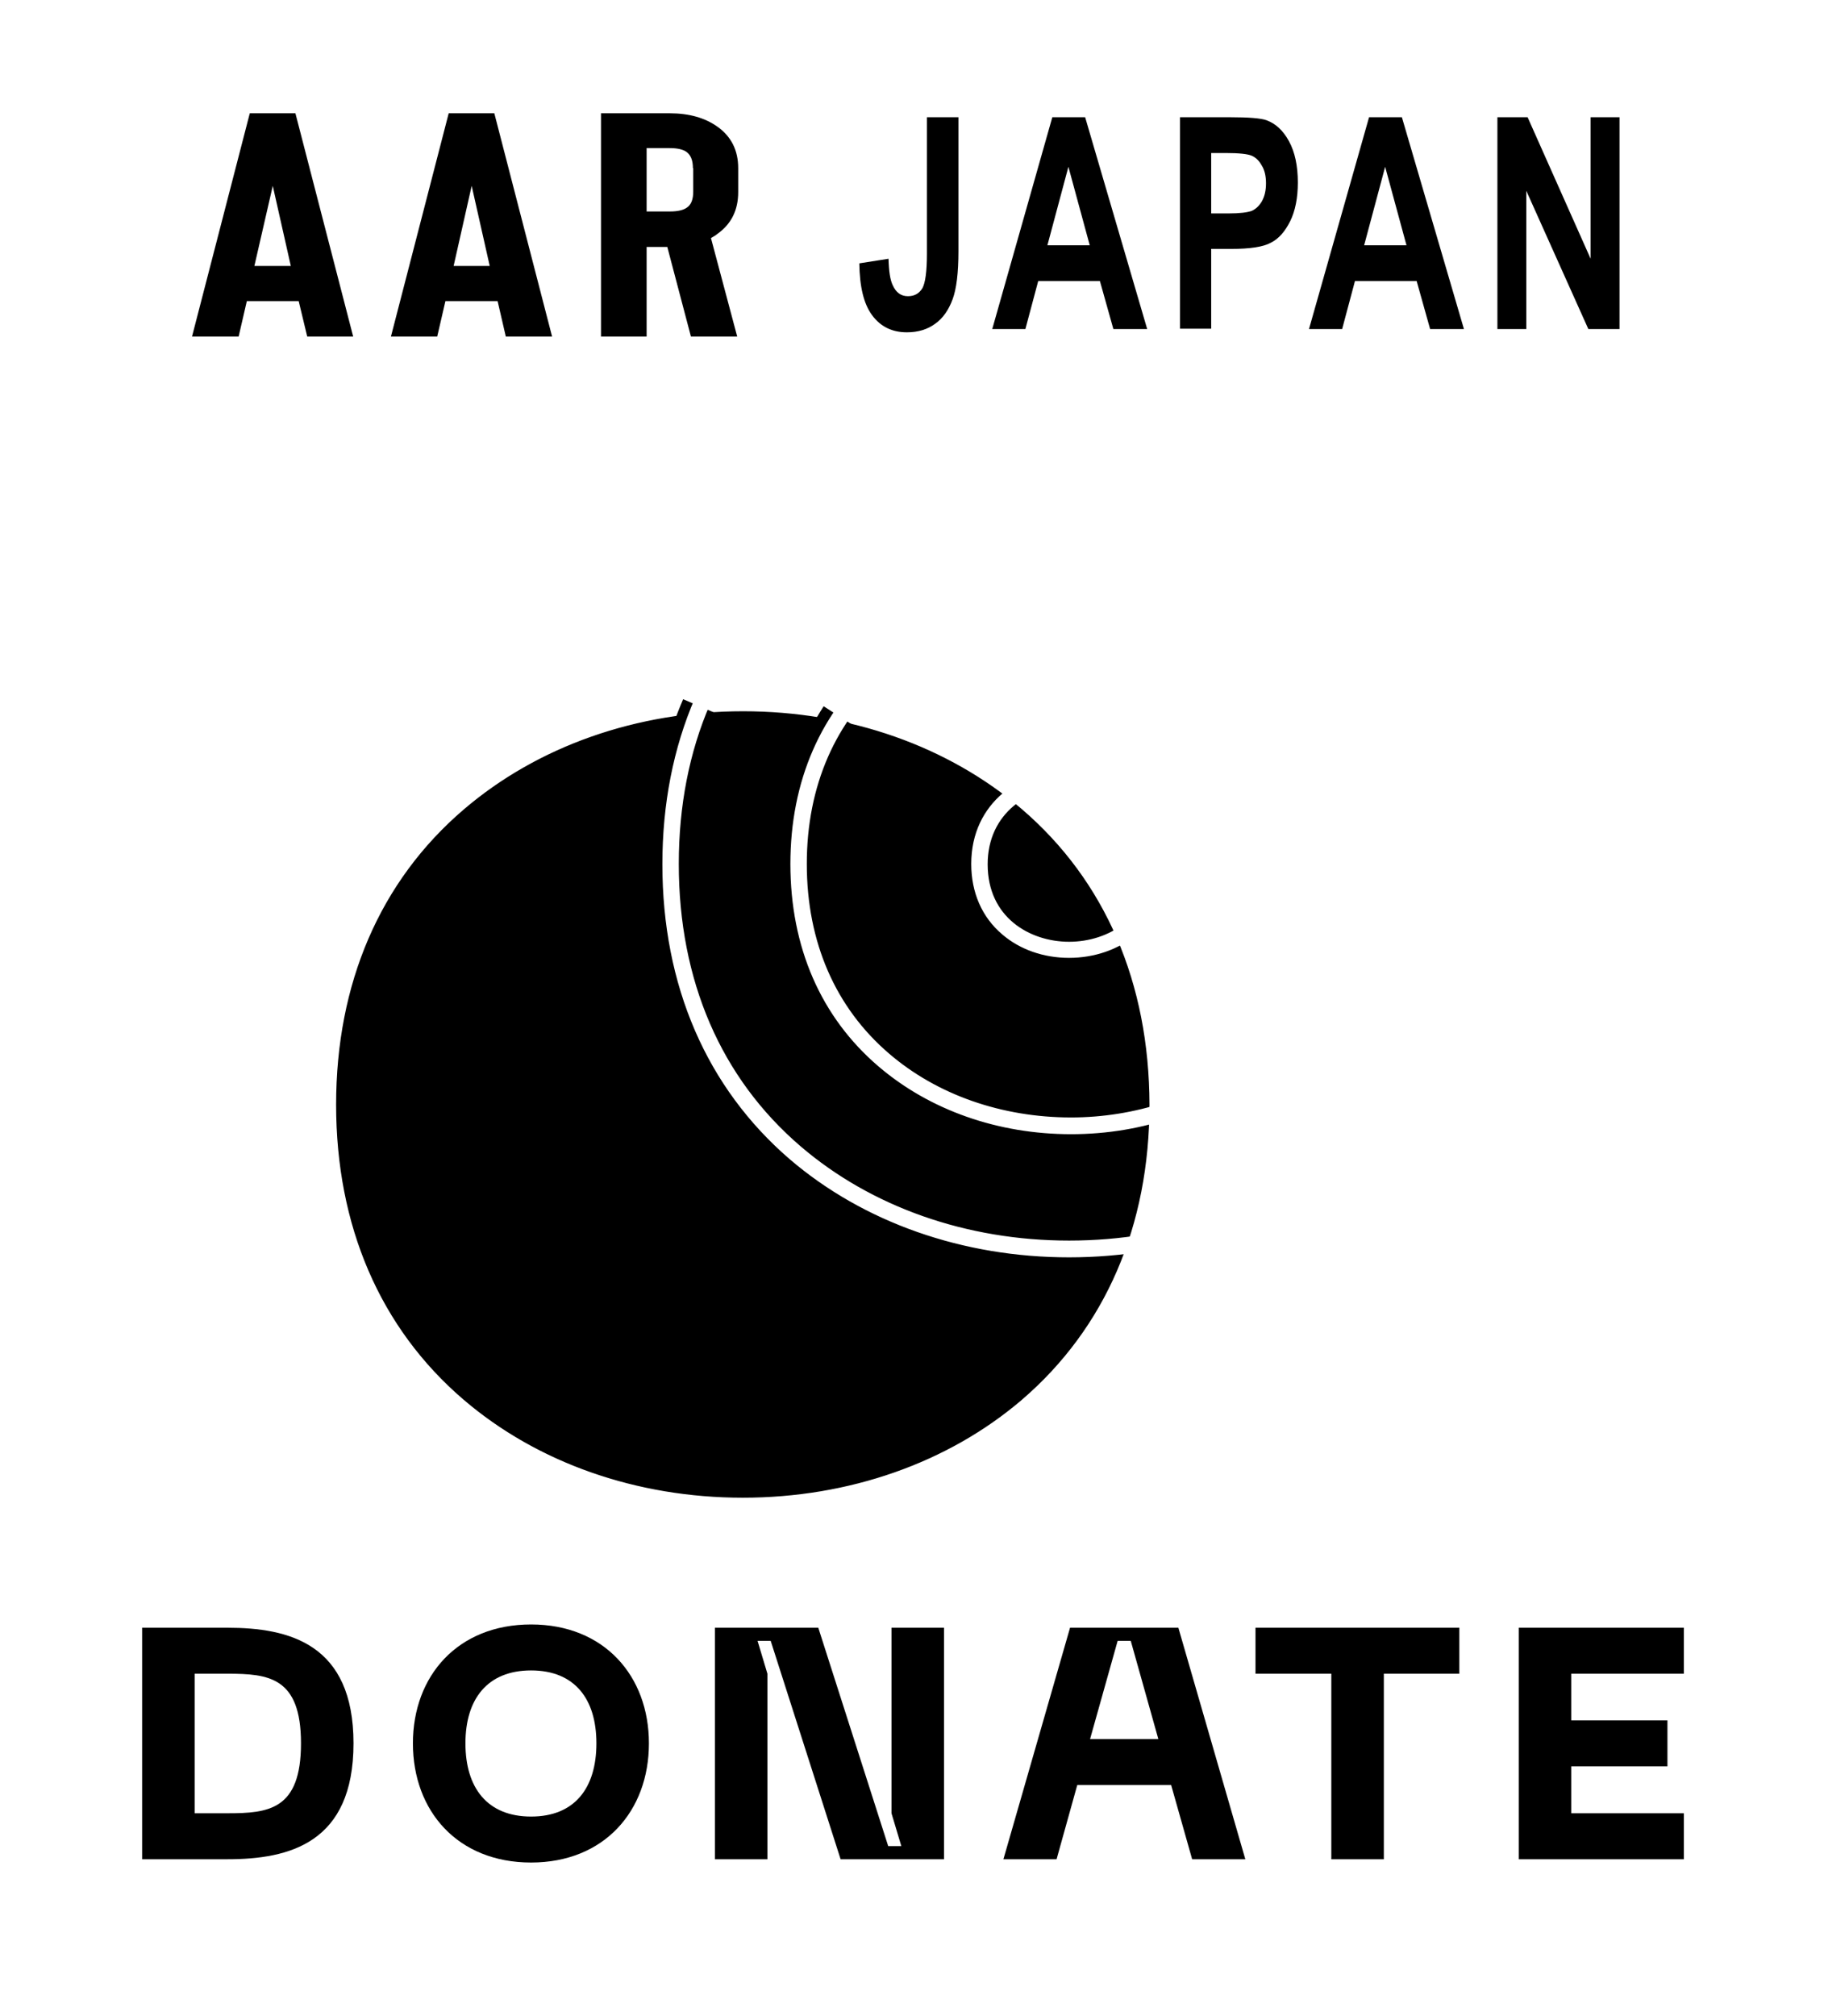 <?xml version="1.0" encoding="utf-8"?>
<!-- Generator: Adobe Illustrator 22.0.1, SVG Export Plug-In . SVG Version: 6.00 Build 0)  -->
<svg version="1.1" id="Layer_1" xmlns="http://www.w3.org/2000/svg" xmlns:xlink="http://www.w3.org/1999/xlink" x="0px" y="0px"
	 viewBox="0 0 555.7 614" style="enable-background:new 0 0 555.7 614;" xml:space="preserve">
<rect x="0" y="0" width="555.7" height="614" fill="#808080" stroke="none"/>
<style type="text/css">
	.st0{fill:#FFFFFF;stroke:#FFFFFF;stroke-miterlimit:10;}
	.st1{fill:#FFFFFF;}
	.st2{stroke:#000000;stroke-width:3;stroke-miterlimit:10;}
	.st3{fill:none;stroke:#000000;stroke-width:13;stroke-miterlimit:10;}
	.st4{fill:#231F20;stroke:#FFFFFF;stroke-width:3;stroke-miterlimit:10;}
</style>
<rect x="0" class="st0" width="555.7" height="614"/>
<rect x="0" class="st1" width="555.7" height="614"/>
<g>
	<path class="st2" d="M310.4,247.6c-22.2-19-52-29.5-84-29.5c-32,0-61.9,10.5-84.2,29.6c-25.1,21.5-38.3,52.2-38.3,88.7
		c0,36.5,13.2,67.2,38.3,88.7c22.2,19,52.1,29.5,84.1,29.5c32,0,61.9-10.5,84.1-29.5c25-21.5,38.3-52.1,38.3-88.7
		C348.6,299.7,335.4,269.1,310.4,247.6z M309,423.4c-21.8,18.7-51.2,29.1-82.8,29.1s-61-10.3-82.8-29.1
		c-24.6-21.1-37.6-51.2-37.6-87.1c0-35.9,13-66,37.6-87.1c21.9-18.8,51.3-29.1,82.9-29.1c31.5,0,60.9,10.3,82.7,29
		c24.6,21.1,37.6,51.2,37.6,87.2C346.6,372.2,333.6,402.3,309,423.4z"/>
	<path class="st2" d="M346.6,336.3c0,35.9-13,66-37.6,87.1c-21.8,18.7-51.2,29.1-82.8,29.1s-61-10.3-82.8-29.1
		c-24.6-21.1-37.6-51.2-37.6-87.1c0-35.9,13-66,37.6-87.1c21.9-18.8,51.3-29.1,82.9-29.1c31.5,0,60.9,10.3,82.7,29
		C333.6,270.2,346.6,300.3,346.6,336.3z"/>
</g>
<path class="st3" d="M214.1,215.5c-36,83.8,33.6,177.5,123.8,168.5"/>
<path class="st3" d="M256.4,218.6C216.2,281,276.5,362,347.5,342.8"/>
<path class="st3" d="M305.8,244.6c-20.1,21.4,6,55.9,31.8,43.3"/>
<g>
	<g>
		<path d="M91,91.7H75.2l-2.5,10.8H58.5l17.6-68H90l17.6,68H93.6L91,91.7z M88.6,81l-5.5-24.4L77.5,81H88.6z"/>
		<path d="M151.6,91.7h-15.9l-2.5,10.8h-14.1l17.6-68h13.9l17.6,68h-14.1L151.6,91.7z M149.2,81l-5.5-24.4L138.2,81H149.2z"/>
		<path d="M224.6,102.5h-14.1l-7.2-27.3H197v27.3h-13.9v-68h20.9c6,0,10.8,1.4,14.6,4.1c4.2,3,6.3,7.2,6.3,12.6v7.3
			c0,5.5-2.1,9.7-6.3,12.7c-0.6,0.5-1.3,0.9-2,1.3L224.6,102.5z M211.1,51.2c0-2.3-0.6-3.9-1.9-4.9c-1.1-0.8-2.8-1.2-5.2-1.2H197
			v19.3h7.1c2.4,0,4.1-0.4,5.2-1.2c1.3-0.9,1.9-2.5,1.9-4.9V51.2z"/>
	</g>
	<g>
		<path d="M282.5,35.7h9.5v40.8c0,6.6-0.6,11.5-1.8,14.7c-1.2,3.2-2.9,5.7-5.3,7.4c-2.3,1.7-5.2,2.6-8.6,2.6c-4.5,0-8-1.7-10.6-5.2
			c-2.6-3.5-3.8-8.8-3.9-15.8l8.9-1.4c0.1,3.8,0.5,6.5,1.3,8.1c1,2.2,2.5,3.3,4.6,3.3c2,0,3.4-0.8,4.4-2.4c0.9-1.6,1.4-5.1,1.4-10.5
			V35.7z"/>
		<path d="M349.5,100.2h-10.3l-4.1-14.6h-18.8l-3.9,14.6h-10.1l18.3-64.5h10L349.5,100.2z M332,74.7l-6.5-23.9l-6.4,23.9H332z"/>
		<path d="M359.5,100.2V35.7h15.2c5.7,0,9.4,0.3,11.1,0.9c2.8,1,5.1,3.1,6.9,6.4c1.8,3.3,2.7,7.5,2.7,12.6c0,4.7-0.8,8.6-2.3,11.7
			c-1.6,3.2-3.5,5.4-5.9,6.6c-2.3,1.3-6.4,1.9-12.1,1.9H369v24.3H359.5z M369,46.6v18.4h5.2c3.5,0,5.9-0.3,7.2-0.8
			c1.3-0.6,2.3-1.6,3.1-3c0.8-1.5,1.2-3.2,1.2-5.4c0-2.1-0.4-4-1.3-5.4c-0.8-1.5-1.9-2.5-3.1-3c-1.2-0.5-3.8-0.8-7.8-0.8H369z"/>
		<path d="M446,100.2h-10.3l-4.1-14.6h-18.8l-3.9,14.6h-10.1l18.3-64.5h10L446,100.2z M428.5,74.7l-6.5-23.9l-6.4,23.9H428.5z"/>
		<path d="M456.2,100.2V35.7h9.2l19.2,43.1V35.7h8.8v64.5h-9.5L465,58.1v42.1H456.2z"/>
	</g>
</g>
<g>
	<path class="st4" d="M326.3,343.9c-21.9,0-42.4-7.2-57.7-20.3c-17.2-14.7-26.3-35.6-26.3-60.5c0-24.8,9.1-45.7,26.4-60.5
		c15.4-13.1,35.9-20.3,57.9-20.3c39.8,0,82.6,25.3,82.6,80.8c0,25-9,46-25.9,60.6C368.3,336.8,348.1,343.9,326.3,343.9z
		 M326.6,184.4c-21.5,0-41.6,7-56.6,19.8c-16.8,14.4-25.7,34.7-25.7,58.9c0,24.2,8.9,44.6,25.6,58.9c14.9,12.8,35,19.8,56.4,19.8
		c38.9,0,80.9-24.6,80.9-78.7C407.2,209,365.4,184.4,326.6,184.4z"/>
</g>
<g>
	<path class="st4" d="M325.7,290.2c-7.4,0-14.3-2.4-19.4-6.8c-5.8-4.9-8.9-12-8.9-20.3c0-17.9,14.5-27.3,28.8-27.3
		c7.3,0,14.2,2.4,19.2,6.8c5.7,4.9,8.7,12.1,8.7,20.6c0,8.4-3.1,15.4-8.9,20.3C340,287.8,333.1,290.2,325.7,290.2z M326.2,237.9
		c-13.3,0-26.8,8.7-26.8,25.3c0,17.2,13.7,25.1,26.3,25.1s26.3-7.8,26.3-25.1c0-7.9-2.8-14.5-8-19
		C339.4,240.1,333,237.9,326.2,237.9z"/>
</g>
<g>
	<path class="st4" d="M325.7,381.4c-32,0-61.9-10.5-84.1-29.5c-25-21.5-38.3-52.2-38.3-88.7c0-36.5,13.3-67.2,38.3-88.7
		c22.2-19.1,52.1-29.6,84.2-29.6c32,0,61.9,10.5,84,29.5c25,21.5,38.2,52.2,38.2,88.7c0,36.5-13.2,67.2-38.3,88.7
		C387.6,370.9,357.8,381.4,325.7,381.4z M325.8,146.9c-31.6,0-61,10.3-82.9,29.1c-24.6,21.1-37.6,51.2-37.6,87.1
		c0,35.9,13,66,37.6,87.1c21.8,18.7,51.2,29.1,82.8,29.1s61-10.3,82.8-29.1c24.6-21.1,37.6-51.2,37.6-87.1c0-35.9-13-66.1-37.5-87.2
		C386.8,157.3,357.4,146.9,325.8,146.9z"/>
</g>
<g>
	<path d="M107.7,530.9c0,30.4-19.6,35.3-38.4,35.3h-26v-70.5h26C88.1,495.7,107.7,500.6,107.7,530.9z M91.7,530.9
		c0-20.2-9.9-21.2-22.4-21.2h-10v42.5h10C81.8,552.2,91.7,551.2,91.7,530.9z"/>
	<path d="M161.8,494.7c22.3,0,35.9,15.7,35.9,36.2c0,20.6-13.6,36.3-35.9,36.3c-22.4,0-36-15.7-36-36.3
		C125.8,510.4,139.4,494.7,161.8,494.7z M161.8,553.2c13.3,0,19.9-8.7,19.9-22.3c0-13.5-6.6-22.2-19.9-22.2s-20,8.7-20,22.2
		C141.8,544.5,148.5,553.2,161.8,553.2z"/>
	<path d="M217.8,495.7h31.5l21.3,66.5h4l-3-10v-56.5h16v70.5h-31.5l-21.3-66.5h-4l3,10v56.5h-16L217.8,495.7L217.8,495.7z"/>
	<path d="M356.8,543.6h-28.6l-6.3,22.6h-16.2l20.3-70.5h33l20.4,70.5h-16.2L356.8,543.6z M352.9,529.6l-8.4-29.9h-4l-8.4,29.9H352.9
		z"/>
	<path d="M444.6,509.7h-23v56.5h-16v-56.5h-23.1v-14h62.1V509.7z"/>
	<path d="M462.7,495.7H513v14h-34.3v14.2H508v14h-29.3v14.3H513v14h-50.3L462.7,495.7L462.7,495.7z"/>
</g>
</svg>
